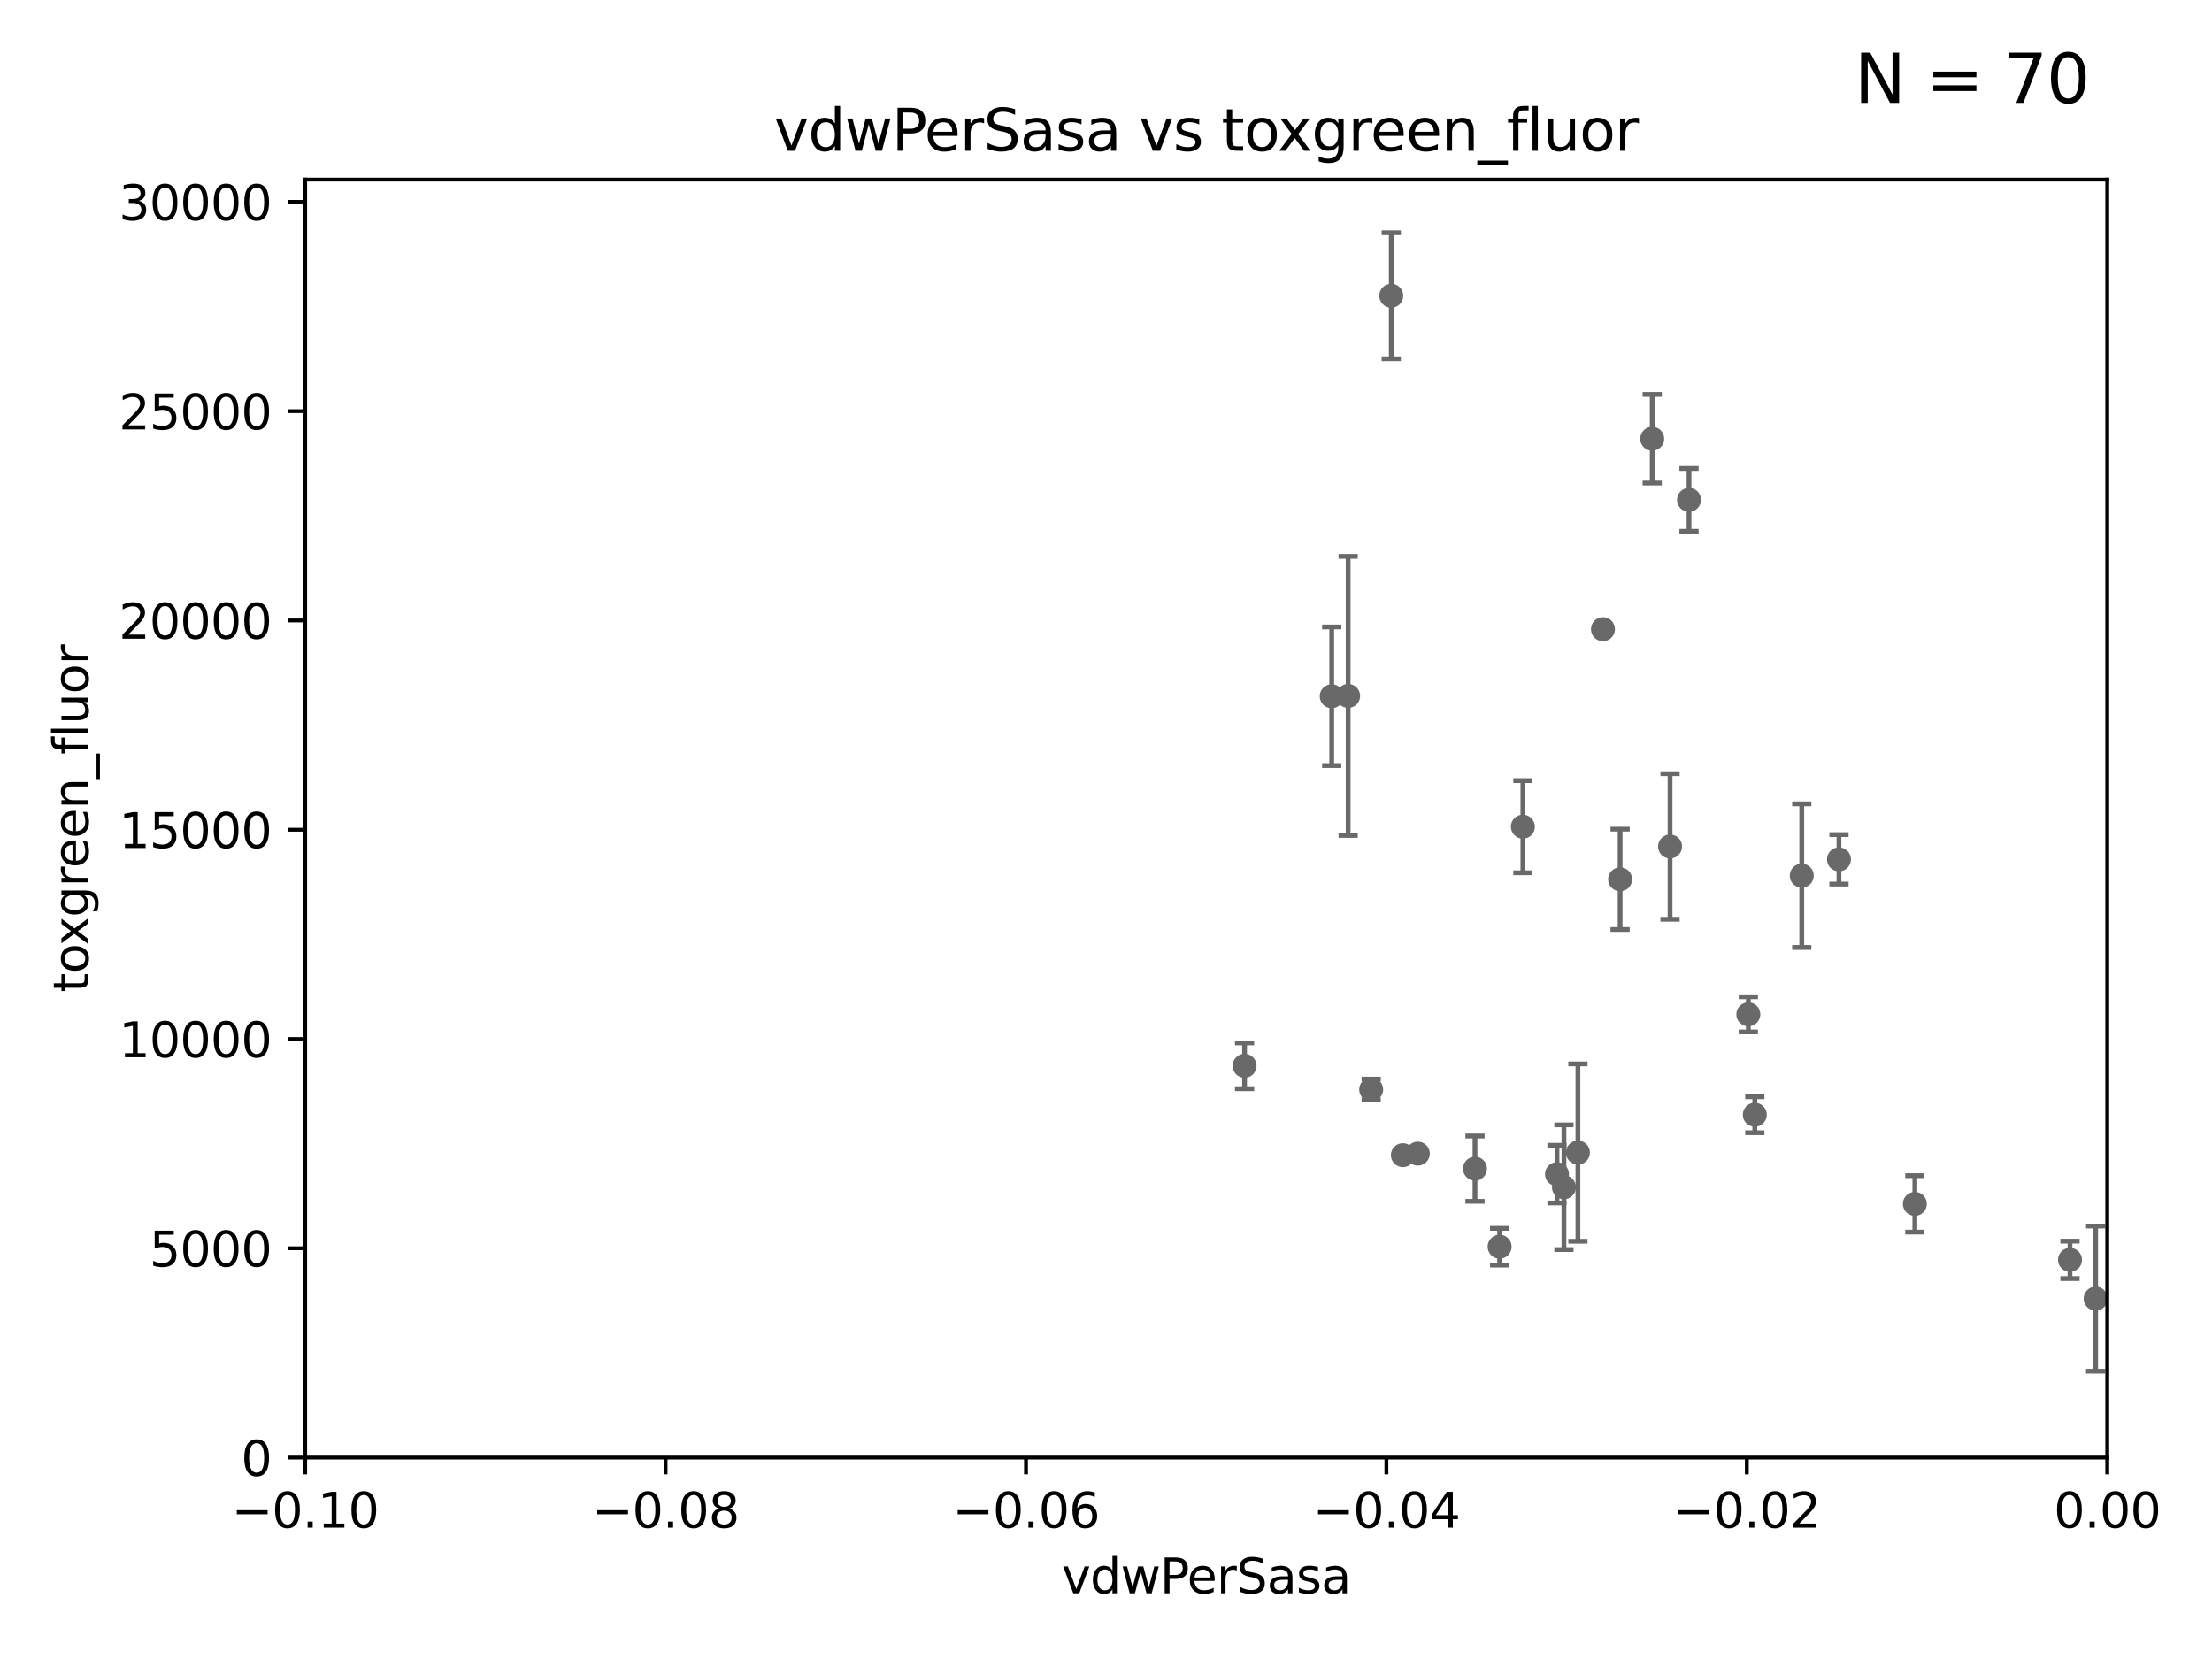 <?xml version="1.0" encoding="utf-8" standalone="no"?>
<!DOCTYPE svg PUBLIC "-//W3C//DTD SVG 1.1//EN"
  "http://www.w3.org/Graphics/SVG/1.1/DTD/svg11.dtd">
<svg xmlns:xlink="http://www.w3.org/1999/xlink" width="460.8pt" height="345.6pt" viewBox="0 0 460.8 345.6" xmlns="http://www.w3.org/2000/svg" version="1.1">
 <defs>
  <style type="text/css">*{stroke-linejoin: round; stroke-linecap: butt}</style>
 </defs>
 <g id="figure_1">
  <g id="patch_1">
   <path d="M 0 345.6 
L 460.8 345.6 
L 460.8 0 
L 0 0 
z
" style="fill: #ffffff"/>
  </g>
  <g id="axes_1">
   <g id="patch_2">
    <path d="M 63.571 303.64 
L 438.975 303.64 
L 438.975 37.411 
L 63.571 37.411 
z
" style="fill: #ffffff"/>
   </g>
   <g id="PathCollection_1">
    <defs>
     <path id="m52125b5f3b" d="M 0 1.118 
C 0.297 1.118 0.581 1 0.791 0.791 
C 1 0.581 1.118 0.297 1.118 0 
C 1.118 -0.297 1 -0.581 0.791 -0.791 
C 0.581 -1 0.297 -1.118 0 -1.118 
C -0.297 -1.118 -0.581 -1 -0.791 -0.791 
C -1 -0.581 -1.118 -0.297 -1.118 0 
C -1.118 0.297 -1 0.581 -0.791 0.791 
C -0.581 1 -0.297 1.118 0 1.118 
z
" style="stroke: #696969"/>
    </defs>
    <g clip-path="url(#pa3ed596c06)">
     <use xlink:href="#m52125b5f3b" x="365.555" y="232.223" style="fill: #696969; stroke: #696969"/>
     <use xlink:href="#m52125b5f3b" x="524.699" y="264.702" style="fill: #696969; stroke: #696969"/>
     <use xlink:href="#m52125b5f3b" x="1145.462" y="265.515" style="fill: #696969; stroke: #696969"/>
     <use xlink:href="#m52125b5f3b" x="789.097" y="250.173" style="fill: #696969; stroke: #696969"/>
     <use xlink:href="#m52125b5f3b" x="351.852" y="104.133" style="fill: #696969; stroke: #696969"/>
     <use xlink:href="#m52125b5f3b" x="462.89" y="225.52" style="fill: #696969; stroke: #696969"/>
     <use xlink:href="#m52125b5f3b" x="575.517" y="249.733" style="fill: #696969; stroke: #696969"/>
     <use xlink:href="#m52125b5f3b" x="848.804" y="249.972" style="fill: #696969; stroke: #696969"/>
     <use xlink:href="#m52125b5f3b" x="559.294" y="254.328" style="fill: #696969; stroke: #696969"/>
     <use xlink:href="#m52125b5f3b" x="1418.532" y="256.275" style="fill: #696969; stroke: #696969"/>
     <use xlink:href="#m52125b5f3b" x="507.81" y="204.3" style="fill: #696969; stroke: #696969"/>
     <use xlink:href="#m52125b5f3b" x="828.159" y="237.081" style="fill: #696969; stroke: #696969"/>
     <use xlink:href="#m52125b5f3b" x="628.754" y="262.547" style="fill: #696969; stroke: #696969"/>
     <use xlink:href="#m52125b5f3b" x="307.267" y="243.461" style="fill: #696969; stroke: #696969"/>
     <use xlink:href="#m52125b5f3b" x="1168.222" y="277.301" style="fill: #696969; stroke: #696969"/>
     <use xlink:href="#m52125b5f3b" x="292.244" y="240.644" style="fill: #696969; stroke: #696969"/>
     <use xlink:href="#m52125b5f3b" x="33178.6" y="239.062" style="fill: #696969; stroke: #696969"/>
     <use xlink:href="#m52125b5f3b" x="33178.6" y="255.614" style="fill: #696969; stroke: #696969"/>
     <use xlink:href="#m52125b5f3b" x="312.398" y="259.716" style="fill: #696969; stroke: #696969"/>
     <use xlink:href="#m52125b5f3b" x="259.268" y="222.03" style="fill: #696969; stroke: #696969"/>
     <use xlink:href="#m52125b5f3b" x="9282.676" y="154.539" style="fill: #696969; stroke: #696969"/>
     <use xlink:href="#m52125b5f3b" x="520.218" y="248.131" style="fill: #696969; stroke: #696969"/>
     <use xlink:href="#m52125b5f3b" x="534.106" y="245.803" style="fill: #696969; stroke: #696969"/>
     <use xlink:href="#m52125b5f3b" x="1331.833" y="276.4" style="fill: #696969; stroke: #696969"/>
     <use xlink:href="#m52125b5f3b" x="317.244" y="172.218" style="fill: #696969; stroke: #696969"/>
     <use xlink:href="#m52125b5f3b" x="295.355" y="240.325" style="fill: #696969; stroke: #696969"/>
     <use xlink:href="#m52125b5f3b" x="289.825" y="61.614" style="fill: #696969; stroke: #696969"/>
     <use xlink:href="#m52125b5f3b" x="678.182" y="254.705" style="fill: #696969; stroke: #696969"/>
     <use xlink:href="#m52125b5f3b" x="535.898" y="251.464" style="fill: #696969; stroke: #696969"/>
     <use xlink:href="#m52125b5f3b" x="707.613" y="137.682" style="fill: #696969; stroke: #696969"/>
     <use xlink:href="#m52125b5f3b" x="18885.543" y="142.898" style="fill: #696969; stroke: #696969"/>
     <use xlink:href="#m52125b5f3b" x="431.216" y="262.456" style="fill: #696969; stroke: #696969"/>
     <use xlink:href="#m52125b5f3b" x="3414.276" y="191.647" style="fill: #696969; stroke: #696969"/>
     <use xlink:href="#m52125b5f3b" x="436.56" y="270.532" style="fill: #696969; stroke: #696969"/>
     <use xlink:href="#m52125b5f3b" x="324.348" y="244.6" style="fill: #696969; stroke: #696969"/>
     <use xlink:href="#m52125b5f3b" x="2600.329" y="226.03" style="fill: #696969; stroke: #696969"/>
     <use xlink:href="#m52125b5f3b" x="333.924" y="131.072" style="fill: #696969; stroke: #696969"/>
     <use xlink:href="#m52125b5f3b" x="285.642" y="226.973" style="fill: #696969; stroke: #696969"/>
     <use xlink:href="#m52125b5f3b" x="33178.6" y="227.278" style="fill: #696969; stroke: #696969"/>
     <use xlink:href="#m52125b5f3b" x="33178.6" y="179.884" style="fill: #696969; stroke: #696969"/>
     <use xlink:href="#m52125b5f3b" x="383.089" y="179.021" style="fill: #696969; stroke: #696969"/>
     <use xlink:href="#m52125b5f3b" x="33178.6" y="180.705" style="fill: #696969; stroke: #696969"/>
     <use xlink:href="#m52125b5f3b" x="33178.6" y="121.504" style="fill: #696969; stroke: #696969"/>
     <use xlink:href="#m52125b5f3b" x="547.875" y="118.613" style="fill: #696969; stroke: #696969"/>
     <use xlink:href="#m52125b5f3b" x="979.894" y="273.425" style="fill: #696969; stroke: #696969"/>
     <use xlink:href="#m52125b5f3b" x="325.797" y="247.328" style="fill: #696969; stroke: #696969"/>
     <use xlink:href="#m52125b5f3b" x="23304.615" y="271.342" style="fill: #696969; stroke: #696969"/>
     <use xlink:href="#m52125b5f3b" x="1045.121" y="242.966" style="fill: #696969; stroke: #696969"/>
     <use xlink:href="#m52125b5f3b" x="398.898" y="250.798" style="fill: #696969; stroke: #696969"/>
     <use xlink:href="#m52125b5f3b" x="1519.92" y="271.08" style="fill: #696969; stroke: #696969"/>
     <use xlink:href="#m52125b5f3b" x="2140.308" y="252.58" style="fill: #696969; stroke: #696969"/>
     <use xlink:href="#m52125b5f3b" x="33178.6" y="245.912" style="fill: #696969; stroke: #696969"/>
     <use xlink:href="#m52125b5f3b" x="33178.6" y="245.369" style="fill: #696969; stroke: #696969"/>
     <use xlink:href="#m52125b5f3b" x="780.204" y="244.793" style="fill: #696969; stroke: #696969"/>
     <use xlink:href="#m52125b5f3b" x="715.263" y="259.526" style="fill: #696969; stroke: #696969"/>
     <use xlink:href="#m52125b5f3b" x="445.687" y="244.598" style="fill: #696969; stroke: #696969"/>
     <use xlink:href="#m52125b5f3b" x="33178.6" y="251.701" style="fill: #696969; stroke: #696969"/>
     <use xlink:href="#m52125b5f3b" x="33178.6" y="264.102" style="fill: #696969; stroke: #696969"/>
     <use xlink:href="#m52125b5f3b" x="8429.817" y="262.442" style="fill: #696969; stroke: #696969"/>
     <use xlink:href="#m52125b5f3b" x="1785.525" y="268.638" style="fill: #696969; stroke: #696969"/>
     <use xlink:href="#m52125b5f3b" x="328.709" y="240.105" style="fill: #696969; stroke: #696969"/>
     <use xlink:href="#m52125b5f3b" x="347.901" y="176.343" style="fill: #696969; stroke: #696969"/>
     <use xlink:href="#m52125b5f3b" x="462.568" y="260.213" style="fill: #696969; stroke: #696969"/>
     <use xlink:href="#m52125b5f3b" x="337.498" y="183.177" style="fill: #696969; stroke: #696969"/>
     <use xlink:href="#m52125b5f3b" x="9405.795" y="266.736" style="fill: #696969; stroke: #696969"/>
     <use xlink:href="#m52125b5f3b" x="6002.42" y="254.099" style="fill: #696969; stroke: #696969"/>
     <use xlink:href="#m52125b5f3b" x="861.58" y="253.699" style="fill: #696969; stroke: #696969"/>
     <use xlink:href="#m52125b5f3b" x="1200.318" y="256.301" style="fill: #696969; stroke: #696969"/>
     <use xlink:href="#m52125b5f3b" x="364.207" y="211.31" style="fill: #696969; stroke: #696969"/>
     <use xlink:href="#m52125b5f3b" x="33178.6" y="214.649" style="fill: #696969; stroke: #696969"/>
     <use xlink:href="#m52125b5f3b" x="33178.6" y="105.123" style="fill: #696969; stroke: #696969"/>
     <use xlink:href="#m52125b5f3b" x="344.184" y="91.401" style="fill: #696969; stroke: #696969"/>
     <use xlink:href="#m52125b5f3b" x="280.842" y="144.977" style="fill: #696969; stroke: #696969"/>
     <use xlink:href="#m52125b5f3b" x="375.338" y="182.415" style="fill: #696969; stroke: #696969"/>
     <use xlink:href="#m52125b5f3b" x="21979.432" y="128.196" style="fill: #696969; stroke: #696969"/>
     <use xlink:href="#m52125b5f3b" x="277.421" y="145.041" style="fill: #696969; stroke: #696969"/>
    </g>
   </g>
   <g id="matplotlib.axis_1">
    <g id="xtick_1">
     <g id="line2d_1">
      <defs>
       <path id="mc6d650268f" d="M 0 0 
L 0 3.5 
" style="stroke: #000000; stroke-width: 0.8"/>
      </defs>
      <g>
       <use xlink:href="#mc6d650268f" x="63.571" y="303.64" style="stroke: #000000; stroke-width: 0.8"/>
      </g>
     </g>
     <g id="text_1">
      <!-- −0.10 -->
      <g transform="translate(48.249 318.238)scale(0.1 -0.1)">
       <defs>
        <path id="DejaVuSans-2212" d="M 678 2272 
L 4684 2272 
L 4684 1741 
L 678 1741 
L 678 2272 
z
" transform="scale(0.016)"/>
        <path id="DejaVuSans-30" d="M 2034 4250 
Q 1547 4250 1301 3770 
Q 1056 3291 1056 2328 
Q 1056 1369 1301 889 
Q 1547 409 2034 409 
Q 2525 409 2770 889 
Q 3016 1369 3016 2328 
Q 3016 3291 2770 3770 
Q 2525 4250 2034 4250 
z
M 2034 4750 
Q 2819 4750 3233 4129 
Q 3647 3509 3647 2328 
Q 3647 1150 3233 529 
Q 2819 -91 2034 -91 
Q 1250 -91 836 529 
Q 422 1150 422 2328 
Q 422 3509 836 4129 
Q 1250 4750 2034 4750 
z
" transform="scale(0.016)"/>
        <path id="DejaVuSans-2e" d="M 684 794 
L 1344 794 
L 1344 0 
L 684 0 
L 684 794 
z
" transform="scale(0.016)"/>
        <path id="DejaVuSans-31" d="M 794 531 
L 1825 531 
L 1825 4091 
L 703 3866 
L 703 4441 
L 1819 4666 
L 2450 4666 
L 2450 531 
L 3481 531 
L 3481 0 
L 794 0 
L 794 531 
z
" transform="scale(0.016)"/>
       </defs>
       <use xlink:href="#DejaVuSans-2212"/>
       <use xlink:href="#DejaVuSans-30" x="83.789"/>
       <use xlink:href="#DejaVuSans-2e" x="147.412"/>
       <use xlink:href="#DejaVuSans-31" x="179.199"/>
       <use xlink:href="#DejaVuSans-30" x="242.822"/>
      </g>
     </g>
    </g>
    <g id="xtick_2">
     <g id="line2d_2">
      <g>
       <use xlink:href="#mc6d650268f" x="138.652" y="303.64" style="stroke: #000000; stroke-width: 0.8"/>
      </g>
     </g>
     <g id="text_2">
      <!-- −0.08 -->
      <g transform="translate(123.329 318.238)scale(0.1 -0.1)">
       <defs>
        <path id="DejaVuSans-38" d="M 2034 2216 
Q 1584 2216 1326 1975 
Q 1069 1734 1069 1313 
Q 1069 891 1326 650 
Q 1584 409 2034 409 
Q 2484 409 2743 651 
Q 3003 894 3003 1313 
Q 3003 1734 2745 1975 
Q 2488 2216 2034 2216 
z
M 1403 2484 
Q 997 2584 770 2862 
Q 544 3141 544 3541 
Q 544 4100 942 4425 
Q 1341 4750 2034 4750 
Q 2731 4750 3128 4425 
Q 3525 4100 3525 3541 
Q 3525 3141 3298 2862 
Q 3072 2584 2669 2484 
Q 3125 2378 3379 2068 
Q 3634 1759 3634 1313 
Q 3634 634 3220 271 
Q 2806 -91 2034 -91 
Q 1263 -91 848 271 
Q 434 634 434 1313 
Q 434 1759 690 2068 
Q 947 2378 1403 2484 
z
M 1172 3481 
Q 1172 3119 1398 2916 
Q 1625 2713 2034 2713 
Q 2441 2713 2670 2916 
Q 2900 3119 2900 3481 
Q 2900 3844 2670 4047 
Q 2441 4250 2034 4250 
Q 1625 4250 1398 4047 
Q 1172 3844 1172 3481 
z
" transform="scale(0.016)"/>
       </defs>
       <use xlink:href="#DejaVuSans-2212"/>
       <use xlink:href="#DejaVuSans-30" x="83.789"/>
       <use xlink:href="#DejaVuSans-2e" x="147.412"/>
       <use xlink:href="#DejaVuSans-30" x="179.199"/>
       <use xlink:href="#DejaVuSans-38" x="242.822"/>
      </g>
     </g>
    </g>
    <g id="xtick_3">
     <g id="line2d_3">
      <g>
       <use xlink:href="#mc6d650268f" x="213.733" y="303.64" style="stroke: #000000; stroke-width: 0.8"/>
      </g>
     </g>
     <g id="text_3">
      <!-- −0.06 -->
      <g transform="translate(198.41 318.238)scale(0.1 -0.1)">
       <defs>
        <path id="DejaVuSans-36" d="M 2113 2584 
Q 1688 2584 1439 2293 
Q 1191 2003 1191 1497 
Q 1191 994 1439 701 
Q 1688 409 2113 409 
Q 2538 409 2786 701 
Q 3034 994 3034 1497 
Q 3034 2003 2786 2293 
Q 2538 2584 2113 2584 
z
M 3366 4563 
L 3366 3988 
Q 3128 4100 2886 4159 
Q 2644 4219 2406 4219 
Q 1781 4219 1451 3797 
Q 1122 3375 1075 2522 
Q 1259 2794 1537 2939 
Q 1816 3084 2150 3084 
Q 2853 3084 3261 2657 
Q 3669 2231 3669 1497 
Q 3669 778 3244 343 
Q 2819 -91 2113 -91 
Q 1303 -91 875 529 
Q 447 1150 447 2328 
Q 447 3434 972 4092 
Q 1497 4750 2381 4750 
Q 2619 4750 2861 4703 
Q 3103 4656 3366 4563 
z
" transform="scale(0.016)"/>
       </defs>
       <use xlink:href="#DejaVuSans-2212"/>
       <use xlink:href="#DejaVuSans-30" x="83.789"/>
       <use xlink:href="#DejaVuSans-2e" x="147.412"/>
       <use xlink:href="#DejaVuSans-30" x="179.199"/>
       <use xlink:href="#DejaVuSans-36" x="242.822"/>
      </g>
     </g>
    </g>
    <g id="xtick_4">
     <g id="line2d_4">
      <g>
       <use xlink:href="#mc6d650268f" x="288.813" y="303.64" style="stroke: #000000; stroke-width: 0.8"/>
      </g>
     </g>
     <g id="text_4">
      <!-- −0.04 -->
      <g transform="translate(273.491 318.238)scale(0.1 -0.1)">
       <defs>
        <path id="DejaVuSans-34" d="M 2419 4116 
L 825 1625 
L 2419 1625 
L 2419 4116 
z
M 2253 4666 
L 3047 4666 
L 3047 1625 
L 3713 1625 
L 3713 1100 
L 3047 1100 
L 3047 0 
L 2419 0 
L 2419 1100 
L 313 1100 
L 313 1709 
L 2253 4666 
z
" transform="scale(0.016)"/>
       </defs>
       <use xlink:href="#DejaVuSans-2212"/>
       <use xlink:href="#DejaVuSans-30" x="83.789"/>
       <use xlink:href="#DejaVuSans-2e" x="147.412"/>
       <use xlink:href="#DejaVuSans-30" x="179.199"/>
       <use xlink:href="#DejaVuSans-34" x="242.822"/>
      </g>
     </g>
    </g>
    <g id="xtick_5">
     <g id="line2d_5">
      <g>
       <use xlink:href="#mc6d650268f" x="363.894" y="303.64" style="stroke: #000000; stroke-width: 0.8"/>
      </g>
     </g>
     <g id="text_5">
      <!-- −0.02 -->
      <g transform="translate(348.572 318.238)scale(0.1 -0.1)">
       <defs>
        <path id="DejaVuSans-32" d="M 1228 531 
L 3431 531 
L 3431 0 
L 469 0 
L 469 531 
Q 828 903 1448 1529 
Q 2069 2156 2228 2338 
Q 2531 2678 2651 2914 
Q 2772 3150 2772 3378 
Q 2772 3750 2511 3984 
Q 2250 4219 1831 4219 
Q 1534 4219 1204 4116 
Q 875 4013 500 3803 
L 500 4441 
Q 881 4594 1212 4672 
Q 1544 4750 1819 4750 
Q 2544 4750 2975 4387 
Q 3406 4025 3406 3419 
Q 3406 3131 3298 2873 
Q 3191 2616 2906 2266 
Q 2828 2175 2409 1742 
Q 1991 1309 1228 531 
z
" transform="scale(0.016)"/>
       </defs>
       <use xlink:href="#DejaVuSans-2212"/>
       <use xlink:href="#DejaVuSans-30" x="83.789"/>
       <use xlink:href="#DejaVuSans-2e" x="147.412"/>
       <use xlink:href="#DejaVuSans-30" x="179.199"/>
       <use xlink:href="#DejaVuSans-32" x="242.822"/>
      </g>
     </g>
    </g>
    <g id="xtick_6">
     <g id="line2d_6">
      <g>
       <use xlink:href="#mc6d650268f" x="438.975" y="303.64" style="stroke: #000000; stroke-width: 0.8"/>
      </g>
     </g>
     <g id="text_6">
      <!-- 0.00 -->
      <g transform="translate(427.842 318.238)scale(0.1 -0.1)">
       <use xlink:href="#DejaVuSans-30"/>
       <use xlink:href="#DejaVuSans-2e" x="63.623"/>
       <use xlink:href="#DejaVuSans-30" x="95.41"/>
       <use xlink:href="#DejaVuSans-30" x="159.033"/>
      </g>
     </g>
    </g>
    <g id="text_7">
     <!-- vdwPerSasa -->
     <g transform="translate(221.178 331.917)scale(0.1 -0.1)">
      <defs>
       <path id="DejaVuSans-76" d="M 191 3500 
L 800 3500 
L 1894 563 
L 2988 3500 
L 3597 3500 
L 2284 0 
L 1503 0 
L 191 3500 
z
" transform="scale(0.016)"/>
       <path id="DejaVuSans-64" d="M 2906 2969 
L 2906 4863 
L 3481 4863 
L 3481 0 
L 2906 0 
L 2906 525 
Q 2725 213 2448 61 
Q 2172 -91 1784 -91 
Q 1150 -91 751 415 
Q 353 922 353 1747 
Q 353 2572 751 3078 
Q 1150 3584 1784 3584 
Q 2172 3584 2448 3432 
Q 2725 3281 2906 2969 
z
M 947 1747 
Q 947 1113 1208 752 
Q 1469 391 1925 391 
Q 2381 391 2643 752 
Q 2906 1113 2906 1747 
Q 2906 2381 2643 2742 
Q 2381 3103 1925 3103 
Q 1469 3103 1208 2742 
Q 947 2381 947 1747 
z
" transform="scale(0.016)"/>
       <path id="DejaVuSans-77" d="M 269 3500 
L 844 3500 
L 1563 769 
L 2278 3500 
L 2956 3500 
L 3675 769 
L 4391 3500 
L 4966 3500 
L 4050 0 
L 3372 0 
L 2619 2869 
L 1863 0 
L 1184 0 
L 269 3500 
z
" transform="scale(0.016)"/>
       <path id="DejaVuSans-50" d="M 1259 4147 
L 1259 2394 
L 2053 2394 
Q 2494 2394 2734 2622 
Q 2975 2850 2975 3272 
Q 2975 3691 2734 3919 
Q 2494 4147 2053 4147 
L 1259 4147 
z
M 628 4666 
L 2053 4666 
Q 2838 4666 3239 4311 
Q 3641 3956 3641 3272 
Q 3641 2581 3239 2228 
Q 2838 1875 2053 1875 
L 1259 1875 
L 1259 0 
L 628 0 
L 628 4666 
z
" transform="scale(0.016)"/>
       <path id="DejaVuSans-65" d="M 3597 1894 
L 3597 1613 
L 953 1613 
Q 991 1019 1311 708 
Q 1631 397 2203 397 
Q 2534 397 2845 478 
Q 3156 559 3463 722 
L 3463 178 
Q 3153 47 2828 -22 
Q 2503 -91 2169 -91 
Q 1331 -91 842 396 
Q 353 884 353 1716 
Q 353 2575 817 3079 
Q 1281 3584 2069 3584 
Q 2775 3584 3186 3129 
Q 3597 2675 3597 1894 
z
M 3022 2063 
Q 3016 2534 2758 2815 
Q 2500 3097 2075 3097 
Q 1594 3097 1305 2825 
Q 1016 2553 972 2059 
L 3022 2063 
z
" transform="scale(0.016)"/>
       <path id="DejaVuSans-72" d="M 2631 2963 
Q 2534 3019 2420 3045 
Q 2306 3072 2169 3072 
Q 1681 3072 1420 2755 
Q 1159 2438 1159 1844 
L 1159 0 
L 581 0 
L 581 3500 
L 1159 3500 
L 1159 2956 
Q 1341 3275 1631 3429 
Q 1922 3584 2338 3584 
Q 2397 3584 2469 3576 
Q 2541 3569 2628 3553 
L 2631 2963 
z
" transform="scale(0.016)"/>
       <path id="DejaVuSans-53" d="M 3425 4513 
L 3425 3897 
Q 3066 4069 2747 4153 
Q 2428 4238 2131 4238 
Q 1616 4238 1336 4038 
Q 1056 3838 1056 3469 
Q 1056 3159 1242 3001 
Q 1428 2844 1947 2747 
L 2328 2669 
Q 3034 2534 3370 2195 
Q 3706 1856 3706 1288 
Q 3706 609 3251 259 
Q 2797 -91 1919 -91 
Q 1588 -91 1214 -16 
Q 841 59 441 206 
L 441 856 
Q 825 641 1194 531 
Q 1563 422 1919 422 
Q 2459 422 2753 634 
Q 3047 847 3047 1241 
Q 3047 1584 2836 1778 
Q 2625 1972 2144 2069 
L 1759 2144 
Q 1053 2284 737 2584 
Q 422 2884 422 3419 
Q 422 4038 858 4394 
Q 1294 4750 2059 4750 
Q 2388 4750 2728 4690 
Q 3069 4631 3425 4513 
z
" transform="scale(0.016)"/>
       <path id="DejaVuSans-61" d="M 2194 1759 
Q 1497 1759 1228 1600 
Q 959 1441 959 1056 
Q 959 750 1161 570 
Q 1363 391 1709 391 
Q 2188 391 2477 730 
Q 2766 1069 2766 1631 
L 2766 1759 
L 2194 1759 
z
M 3341 1997 
L 3341 0 
L 2766 0 
L 2766 531 
Q 2569 213 2275 61 
Q 1981 -91 1556 -91 
Q 1019 -91 701 211 
Q 384 513 384 1019 
Q 384 1609 779 1909 
Q 1175 2209 1959 2209 
L 2766 2209 
L 2766 2266 
Q 2766 2663 2505 2880 
Q 2244 3097 1772 3097 
Q 1472 3097 1187 3025 
Q 903 2953 641 2809 
L 641 3341 
Q 956 3463 1253 3523 
Q 1550 3584 1831 3584 
Q 2591 3584 2966 3190 
Q 3341 2797 3341 1997 
z
" transform="scale(0.016)"/>
       <path id="DejaVuSans-73" d="M 2834 3397 
L 2834 2853 
Q 2591 2978 2328 3040 
Q 2066 3103 1784 3103 
Q 1356 3103 1142 2972 
Q 928 2841 928 2578 
Q 928 2378 1081 2264 
Q 1234 2150 1697 2047 
L 1894 2003 
Q 2506 1872 2764 1633 
Q 3022 1394 3022 966 
Q 3022 478 2636 193 
Q 2250 -91 1575 -91 
Q 1294 -91 989 -36 
Q 684 19 347 128 
L 347 722 
Q 666 556 975 473 
Q 1284 391 1588 391 
Q 1994 391 2212 530 
Q 2431 669 2431 922 
Q 2431 1156 2273 1281 
Q 2116 1406 1581 1522 
L 1381 1569 
Q 847 1681 609 1914 
Q 372 2147 372 2553 
Q 372 3047 722 3315 
Q 1072 3584 1716 3584 
Q 2034 3584 2315 3537 
Q 2597 3491 2834 3397 
z
" transform="scale(0.016)"/>
      </defs>
      <use xlink:href="#DejaVuSans-76"/>
      <use xlink:href="#DejaVuSans-64" x="59.18"/>
      <use xlink:href="#DejaVuSans-77" x="122.656"/>
      <use xlink:href="#DejaVuSans-50" x="204.443"/>
      <use xlink:href="#DejaVuSans-65" x="261.121"/>
      <use xlink:href="#DejaVuSans-72" x="322.645"/>
      <use xlink:href="#DejaVuSans-53" x="363.758"/>
      <use xlink:href="#DejaVuSans-61" x="427.234"/>
      <use xlink:href="#DejaVuSans-73" x="488.514"/>
      <use xlink:href="#DejaVuSans-61" x="540.613"/>
     </g>
    </g>
   </g>
   <g id="matplotlib.axis_2">
    <g id="ytick_1">
     <g id="line2d_7">
      <defs>
       <path id="mec09a5cf32" d="M 0 0 
L -3.5 0 
" style="stroke: #000000; stroke-width: 0.8"/>
      </defs>
      <g>
       <use xlink:href="#mec09a5cf32" x="63.571" y="303.64" style="stroke: #000000; stroke-width: 0.8"/>
      </g>
     </g>
     <g id="text_8">
      <!-- 0 -->
      <g transform="translate(50.209 307.439)scale(0.1 -0.1)">
       <use xlink:href="#DejaVuSans-30"/>
      </g>
     </g>
    </g>
    <g id="ytick_2">
     <g id="line2d_8">
      <g>
       <use xlink:href="#mec09a5cf32" x="63.571" y="260.043" style="stroke: #000000; stroke-width: 0.8"/>
      </g>
     </g>
     <g id="text_9">
      <!-- 5000 -->
      <g transform="translate(31.121 263.843)scale(0.1 -0.1)">
       <defs>
        <path id="DejaVuSans-35" d="M 691 4666 
L 3169 4666 
L 3169 4134 
L 1269 4134 
L 1269 2991 
Q 1406 3038 1543 3061 
Q 1681 3084 1819 3084 
Q 2600 3084 3056 2656 
Q 3513 2228 3513 1497 
Q 3513 744 3044 326 
Q 2575 -91 1722 -91 
Q 1428 -91 1123 -41 
Q 819 9 494 109 
L 494 744 
Q 775 591 1075 516 
Q 1375 441 1709 441 
Q 2250 441 2565 725 
Q 2881 1009 2881 1497 
Q 2881 1984 2565 2268 
Q 2250 2553 1709 2553 
Q 1456 2553 1204 2497 
Q 953 2441 691 2322 
L 691 4666 
z
" transform="scale(0.016)"/>
       </defs>
       <use xlink:href="#DejaVuSans-35"/>
       <use xlink:href="#DejaVuSans-30" x="63.623"/>
       <use xlink:href="#DejaVuSans-30" x="127.246"/>
       <use xlink:href="#DejaVuSans-30" x="190.869"/>
      </g>
     </g>
    </g>
    <g id="ytick_3">
     <g id="line2d_9">
      <g>
       <use xlink:href="#mec09a5cf32" x="63.571" y="216.447" style="stroke: #000000; stroke-width: 0.8"/>
      </g>
     </g>
     <g id="text_10">
      <!-- 10000 -->
      <g transform="translate(24.759 220.246)scale(0.1 -0.1)">
       <use xlink:href="#DejaVuSans-31"/>
       <use xlink:href="#DejaVuSans-30" x="63.623"/>
       <use xlink:href="#DejaVuSans-30" x="127.246"/>
       <use xlink:href="#DejaVuSans-30" x="190.869"/>
       <use xlink:href="#DejaVuSans-30" x="254.492"/>
      </g>
     </g>
    </g>
    <g id="ytick_4">
     <g id="line2d_10">
      <g>
       <use xlink:href="#mec09a5cf32" x="63.571" y="172.85" style="stroke: #000000; stroke-width: 0.8"/>
      </g>
     </g>
     <g id="text_11">
      <!-- 15000 -->
      <g transform="translate(24.759 176.649)scale(0.1 -0.1)">
       <use xlink:href="#DejaVuSans-31"/>
       <use xlink:href="#DejaVuSans-35" x="63.623"/>
       <use xlink:href="#DejaVuSans-30" x="127.246"/>
       <use xlink:href="#DejaVuSans-30" x="190.869"/>
       <use xlink:href="#DejaVuSans-30" x="254.492"/>
      </g>
     </g>
    </g>
    <g id="ytick_5">
     <g id="line2d_11">
      <g>
       <use xlink:href="#mec09a5cf32" x="63.571" y="129.254" style="stroke: #000000; stroke-width: 0.8"/>
      </g>
     </g>
     <g id="text_12">
      <!-- 20000 -->
      <g transform="translate(24.759 133.053)scale(0.1 -0.1)">
       <use xlink:href="#DejaVuSans-32"/>
       <use xlink:href="#DejaVuSans-30" x="63.623"/>
       <use xlink:href="#DejaVuSans-30" x="127.246"/>
       <use xlink:href="#DejaVuSans-30" x="190.869"/>
       <use xlink:href="#DejaVuSans-30" x="254.492"/>
      </g>
     </g>
    </g>
    <g id="ytick_6">
     <g id="line2d_12">
      <g>
       <use xlink:href="#mec09a5cf32" x="63.571" y="85.657" style="stroke: #000000; stroke-width: 0.8"/>
      </g>
     </g>
     <g id="text_13">
      <!-- 25000 -->
      <g transform="translate(24.759 89.456)scale(0.1 -0.1)">
       <use xlink:href="#DejaVuSans-32"/>
       <use xlink:href="#DejaVuSans-35" x="63.623"/>
       <use xlink:href="#DejaVuSans-30" x="127.246"/>
       <use xlink:href="#DejaVuSans-30" x="190.869"/>
       <use xlink:href="#DejaVuSans-30" x="254.492"/>
      </g>
     </g>
    </g>
    <g id="ytick_7">
     <g id="line2d_13">
      <g>
       <use xlink:href="#mec09a5cf32" x="63.571" y="42.06" style="stroke: #000000; stroke-width: 0.8"/>
      </g>
     </g>
     <g id="text_14">
      <!-- 30000 -->
      <g transform="translate(24.759 45.86)scale(0.1 -0.1)">
       <defs>
        <path id="DejaVuSans-33" d="M 2597 2516 
Q 3050 2419 3304 2112 
Q 3559 1806 3559 1356 
Q 3559 666 3084 287 
Q 2609 -91 1734 -91 
Q 1441 -91 1130 -33 
Q 819 25 488 141 
L 488 750 
Q 750 597 1062 519 
Q 1375 441 1716 441 
Q 2309 441 2620 675 
Q 2931 909 2931 1356 
Q 2931 1769 2642 2001 
Q 2353 2234 1838 2234 
L 1294 2234 
L 1294 2753 
L 1863 2753 
Q 2328 2753 2575 2939 
Q 2822 3125 2822 3475 
Q 2822 3834 2567 4026 
Q 2313 4219 1838 4219 
Q 1578 4219 1281 4162 
Q 984 4106 628 3988 
L 628 4550 
Q 988 4650 1302 4700 
Q 1616 4750 1894 4750 
Q 2613 4750 3031 4423 
Q 3450 4097 3450 3541 
Q 3450 3153 3228 2886 
Q 3006 2619 2597 2516 
z
" transform="scale(0.016)"/>
       </defs>
       <use xlink:href="#DejaVuSans-33"/>
       <use xlink:href="#DejaVuSans-30" x="63.623"/>
       <use xlink:href="#DejaVuSans-30" x="127.246"/>
       <use xlink:href="#DejaVuSans-30" x="190.869"/>
       <use xlink:href="#DejaVuSans-30" x="254.492"/>
      </g>
     </g>
    </g>
    <g id="text_15">
     <!-- toxgreen_fluor -->
     <g transform="translate(18.401 206.72)rotate(-90)scale(0.1 -0.1)">
      <defs>
       <path id="DejaVuSans-74" d="M 1172 4494 
L 1172 3500 
L 2356 3500 
L 2356 3053 
L 1172 3053 
L 1172 1153 
Q 1172 725 1289 603 
Q 1406 481 1766 481 
L 2356 481 
L 2356 0 
L 1766 0 
Q 1100 0 847 248 
Q 594 497 594 1153 
L 594 3053 
L 172 3053 
L 172 3500 
L 594 3500 
L 594 4494 
L 1172 4494 
z
" transform="scale(0.016)"/>
       <path id="DejaVuSans-6f" d="M 1959 3097 
Q 1497 3097 1228 2736 
Q 959 2375 959 1747 
Q 959 1119 1226 758 
Q 1494 397 1959 397 
Q 2419 397 2687 759 
Q 2956 1122 2956 1747 
Q 2956 2369 2687 2733 
Q 2419 3097 1959 3097 
z
M 1959 3584 
Q 2709 3584 3137 3096 
Q 3566 2609 3566 1747 
Q 3566 888 3137 398 
Q 2709 -91 1959 -91 
Q 1206 -91 779 398 
Q 353 888 353 1747 
Q 353 2609 779 3096 
Q 1206 3584 1959 3584 
z
" transform="scale(0.016)"/>
       <path id="DejaVuSans-78" d="M 3513 3500 
L 2247 1797 
L 3578 0 
L 2900 0 
L 1881 1375 
L 863 0 
L 184 0 
L 1544 1831 
L 300 3500 
L 978 3500 
L 1906 2253 
L 2834 3500 
L 3513 3500 
z
" transform="scale(0.016)"/>
       <path id="DejaVuSans-67" d="M 2906 1791 
Q 2906 2416 2648 2759 
Q 2391 3103 1925 3103 
Q 1463 3103 1205 2759 
Q 947 2416 947 1791 
Q 947 1169 1205 825 
Q 1463 481 1925 481 
Q 2391 481 2648 825 
Q 2906 1169 2906 1791 
z
M 3481 434 
Q 3481 -459 3084 -895 
Q 2688 -1331 1869 -1331 
Q 1566 -1331 1297 -1286 
Q 1028 -1241 775 -1147 
L 775 -588 
Q 1028 -725 1275 -790 
Q 1522 -856 1778 -856 
Q 2344 -856 2625 -561 
Q 2906 -266 2906 331 
L 2906 616 
Q 2728 306 2450 153 
Q 2172 0 1784 0 
Q 1141 0 747 490 
Q 353 981 353 1791 
Q 353 2603 747 3093 
Q 1141 3584 1784 3584 
Q 2172 3584 2450 3431 
Q 2728 3278 2906 2969 
L 2906 3500 
L 3481 3500 
L 3481 434 
z
" transform="scale(0.016)"/>
       <path id="DejaVuSans-6e" d="M 3513 2113 
L 3513 0 
L 2938 0 
L 2938 2094 
Q 2938 2591 2744 2837 
Q 2550 3084 2163 3084 
Q 1697 3084 1428 2787 
Q 1159 2491 1159 1978 
L 1159 0 
L 581 0 
L 581 3500 
L 1159 3500 
L 1159 2956 
Q 1366 3272 1645 3428 
Q 1925 3584 2291 3584 
Q 2894 3584 3203 3211 
Q 3513 2838 3513 2113 
z
" transform="scale(0.016)"/>
       <path id="DejaVuSans-5f" d="M 3263 -1063 
L 3263 -1509 
L -63 -1509 
L -63 -1063 
L 3263 -1063 
z
" transform="scale(0.016)"/>
       <path id="DejaVuSans-66" d="M 2375 4863 
L 2375 4384 
L 1825 4384 
Q 1516 4384 1395 4259 
Q 1275 4134 1275 3809 
L 1275 3500 
L 2222 3500 
L 2222 3053 
L 1275 3053 
L 1275 0 
L 697 0 
L 697 3053 
L 147 3053 
L 147 3500 
L 697 3500 
L 697 3744 
Q 697 4328 969 4595 
Q 1241 4863 1831 4863 
L 2375 4863 
z
" transform="scale(0.016)"/>
       <path id="DejaVuSans-6c" d="M 603 4863 
L 1178 4863 
L 1178 0 
L 603 0 
L 603 4863 
z
" transform="scale(0.016)"/>
       <path id="DejaVuSans-75" d="M 544 1381 
L 544 3500 
L 1119 3500 
L 1119 1403 
Q 1119 906 1312 657 
Q 1506 409 1894 409 
Q 2359 409 2629 706 
Q 2900 1003 2900 1516 
L 2900 3500 
L 3475 3500 
L 3475 0 
L 2900 0 
L 2900 538 
Q 2691 219 2414 64 
Q 2138 -91 1772 -91 
Q 1169 -91 856 284 
Q 544 659 544 1381 
z
M 1991 3584 
L 1991 3584 
z
" transform="scale(0.016)"/>
      </defs>
      <use xlink:href="#DejaVuSans-74"/>
      <use xlink:href="#DejaVuSans-6f" x="39.209"/>
      <use xlink:href="#DejaVuSans-78" x="97.266"/>
      <use xlink:href="#DejaVuSans-67" x="156.445"/>
      <use xlink:href="#DejaVuSans-72" x="219.922"/>
      <use xlink:href="#DejaVuSans-65" x="258.785"/>
      <use xlink:href="#DejaVuSans-65" x="320.309"/>
      <use xlink:href="#DejaVuSans-6e" x="381.832"/>
      <use xlink:href="#DejaVuSans-5f" x="445.211"/>
      <use xlink:href="#DejaVuSans-66" x="495.211"/>
      <use xlink:href="#DejaVuSans-6c" x="530.416"/>
      <use xlink:href="#DejaVuSans-75" x="558.199"/>
      <use xlink:href="#DejaVuSans-6f" x="621.578"/>
      <use xlink:href="#DejaVuSans-72" x="682.76"/>
     </g>
    </g>
   </g>
   <g id="LineCollection_1">
    <path d="M 365.555 235.969 
L 365.555 228.477 
" clip-path="url(#pa3ed596c06)" style="fill: none; stroke: #696969"/>
    <path clip-path="url(#pa3ed596c06)" style="fill: none; stroke: #696969"/>
    <path clip-path="url(#pa3ed596c06)" style="fill: none; stroke: #696969"/>
    <path clip-path="url(#pa3ed596c06)" style="fill: none; stroke: #696969"/>
    <path d="M 351.852 110.676 
L 351.852 97.591 
" clip-path="url(#pa3ed596c06)" style="fill: none; stroke: #696969"/>
    <path clip-path="url(#pa3ed596c06)" style="fill: none; stroke: #696969"/>
    <path clip-path="url(#pa3ed596c06)" style="fill: none; stroke: #696969"/>
    <path clip-path="url(#pa3ed596c06)" style="fill: none; stroke: #696969"/>
    <path clip-path="url(#pa3ed596c06)" style="fill: none; stroke: #696969"/>
    <path clip-path="url(#pa3ed596c06)" style="fill: none; stroke: #696969"/>
    <path clip-path="url(#pa3ed596c06)" style="fill: none; stroke: #696969"/>
    <path clip-path="url(#pa3ed596c06)" style="fill: none; stroke: #696969"/>
    <path clip-path="url(#pa3ed596c06)" style="fill: none; stroke: #696969"/>
    <path d="M 307.267 250.265 
L 307.267 236.656 
" clip-path="url(#pa3ed596c06)" style="fill: none; stroke: #696969"/>
    <path clip-path="url(#pa3ed596c06)" style="fill: none; stroke: #696969"/>
    <path d="M 292.244 241.246 
L 292.244 240.043 
" clip-path="url(#pa3ed596c06)" style="fill: none; stroke: #696969"/>
    <path clip-path="url(#pa3ed596c06)" style="fill: none; stroke: #696969"/>
    <path d="M 312.398 263.544 
L 312.398 255.889 
" clip-path="url(#pa3ed596c06)" style="fill: none; stroke: #696969"/>
    <path d="M 259.268 226.799 
L 259.268 217.261 
" clip-path="url(#pa3ed596c06)" style="fill: none; stroke: #696969"/>
    <path clip-path="url(#pa3ed596c06)" style="fill: none; stroke: #696969"/>
    <path clip-path="url(#pa3ed596c06)" style="fill: none; stroke: #696969"/>
    <path clip-path="url(#pa3ed596c06)" style="fill: none; stroke: #696969"/>
    <path clip-path="url(#pa3ed596c06)" style="fill: none; stroke: #696969"/>
    <path d="M 317.244 181.817 
L 317.244 162.618 
" clip-path="url(#pa3ed596c06)" style="fill: none; stroke: #696969"/>
    <path d="M 295.355 241.126 
L 295.355 239.524 
" clip-path="url(#pa3ed596c06)" style="fill: none; stroke: #696969"/>
    <path d="M 289.825 74.739 
L 289.825 48.489 
" clip-path="url(#pa3ed596c06)" style="fill: none; stroke: #696969"/>
    <path clip-path="url(#pa3ed596c06)" style="fill: none; stroke: #696969"/>
    <path clip-path="url(#pa3ed596c06)" style="fill: none; stroke: #696969"/>
    <path clip-path="url(#pa3ed596c06)" style="fill: none; stroke: #696969"/>
    <path clip-path="url(#pa3ed596c06)" style="fill: none; stroke: #696969"/>
    <path d="M 431.216 266.354 
L 431.216 258.558 
" clip-path="url(#pa3ed596c06)" style="fill: none; stroke: #696969"/>
    <path clip-path="url(#pa3ed596c06)" style="fill: none; stroke: #696969"/>
    <path d="M 436.56 285.649 
L 436.56 255.415 
" clip-path="url(#pa3ed596c06)" style="fill: none; stroke: #696969"/>
    <path d="M 324.348 250.608 
L 324.348 238.592 
" clip-path="url(#pa3ed596c06)" style="fill: none; stroke: #696969"/>
    <path clip-path="url(#pa3ed596c06)" style="fill: none; stroke: #696969"/>
    <path d="M 333.924 131.667 
L 333.924 130.476 
" clip-path="url(#pa3ed596c06)" style="fill: none; stroke: #696969"/>
    <path d="M 285.642 229.144 
L 285.642 224.802 
" clip-path="url(#pa3ed596c06)" style="fill: none; stroke: #696969"/>
    <path clip-path="url(#pa3ed596c06)" style="fill: none; stroke: #696969"/>
    <path d="M 383.089 184.169 
L 383.089 173.873 
" clip-path="url(#pa3ed596c06)" style="fill: none; stroke: #696969"/>
    <path clip-path="url(#pa3ed596c06)" style="fill: none; stroke: #696969"/>
    <path clip-path="url(#pa3ed596c06)" style="fill: none; stroke: #696969"/>
    <path clip-path="url(#pa3ed596c06)" style="fill: none; stroke: #696969"/>
    <path d="M 325.797 260.318 
L 325.797 234.339 
" clip-path="url(#pa3ed596c06)" style="fill: none; stroke: #696969"/>
    <path clip-path="url(#pa3ed596c06)" style="fill: none; stroke: #696969"/>
    <path clip-path="url(#pa3ed596c06)" style="fill: none; stroke: #696969"/>
    <path d="M 398.898 256.676 
L 398.898 244.919 
" clip-path="url(#pa3ed596c06)" style="fill: none; stroke: #696969"/>
    <path clip-path="url(#pa3ed596c06)" style="fill: none; stroke: #696969"/>
    <path clip-path="url(#pa3ed596c06)" style="fill: none; stroke: #696969"/>
    <path clip-path="url(#pa3ed596c06)" style="fill: none; stroke: #696969"/>
    <path clip-path="url(#pa3ed596c06)" style="fill: none; stroke: #696969"/>
    <path clip-path="url(#pa3ed596c06)" style="fill: none; stroke: #696969"/>
    <path d="M 445.687 249.691 
L 445.687 239.504 
" clip-path="url(#pa3ed596c06)" style="fill: none; stroke: #696969"/>
    <path clip-path="url(#pa3ed596c06)" style="fill: none; stroke: #696969"/>
    <path clip-path="url(#pa3ed596c06)" style="fill: none; stroke: #696969"/>
    <path clip-path="url(#pa3ed596c06)" style="fill: none; stroke: #696969"/>
    <path d="M 328.709 258.579 
L 328.709 221.631 
" clip-path="url(#pa3ed596c06)" style="fill: none; stroke: #696969"/>
    <path d="M 347.901 191.506 
L 347.901 161.179 
" clip-path="url(#pa3ed596c06)" style="fill: none; stroke: #696969"/>
    <path clip-path="url(#pa3ed596c06)" style="fill: none; stroke: #696969"/>
    <path d="M 337.498 193.626 
L 337.498 172.728 
" clip-path="url(#pa3ed596c06)" style="fill: none; stroke: #696969"/>
    <path clip-path="url(#pa3ed596c06)" style="fill: none; stroke: #696969"/>
    <path clip-path="url(#pa3ed596c06)" style="fill: none; stroke: #696969"/>
    <path clip-path="url(#pa3ed596c06)" style="fill: none; stroke: #696969"/>
    <path clip-path="url(#pa3ed596c06)" style="fill: none; stroke: #696969"/>
    <path d="M 364.207 214.975 
L 364.207 207.645 
" clip-path="url(#pa3ed596c06)" style="fill: none; stroke: #696969"/>
    <path clip-path="url(#pa3ed596c06)" style="fill: none; stroke: #696969"/>
    <path d="M 344.184 100.632 
L 344.184 82.171 
" clip-path="url(#pa3ed596c06)" style="fill: none; stroke: #696969"/>
    <path d="M 280.842 174.043 
L 280.842 115.91 
" clip-path="url(#pa3ed596c06)" style="fill: none; stroke: #696969"/>
    <path d="M 375.338 197.369 
L 375.338 167.462 
" clip-path="url(#pa3ed596c06)" style="fill: none; stroke: #696969"/>
    <path clip-path="url(#pa3ed596c06)" style="fill: none; stroke: #696969"/>
    <path d="M 277.421 159.479 
L 277.421 130.604 
" clip-path="url(#pa3ed596c06)" style="fill: none; stroke: #696969"/>
   </g>
   <g id="line2d_14">
    <defs>
     <path id="m84d9da04e3" d="M 2 0 
L -2 -0 
" style="stroke: #696969"/>
    </defs>
    <g clip-path="url(#pa3ed596c06)">
     <use xlink:href="#m84d9da04e3" x="365.555" y="235.969" style="fill: #696969; stroke: #696969"/>
     <use xlink:href="#m84d9da04e3" x="524.699" y="274.628" style="fill: #696969; stroke: #696969"/>
     <use xlink:href="#m84d9da04e3" x="1145.462" y="273.765" style="fill: #696969; stroke: #696969"/>
     <use xlink:href="#m84d9da04e3" x="789.097" y="269.205" style="fill: #696969; stroke: #696969"/>
     <use xlink:href="#m84d9da04e3" x="351.852" y="110.676" style="fill: #696969; stroke: #696969"/>
     <use xlink:href="#m84d9da04e3" x="462.89" y="234.625" style="fill: #696969; stroke: #696969"/>
     <use xlink:href="#m84d9da04e3" x="575.517" y="263.561" style="fill: #696969; stroke: #696969"/>
     <use xlink:href="#m84d9da04e3" x="848.804" y="258.962" style="fill: #696969; stroke: #696969"/>
     <use xlink:href="#m84d9da04e3" x="559.294" y="263.842" style="fill: #696969; stroke: #696969"/>
     <use xlink:href="#m84d9da04e3" x="1418.532" y="259.338" style="fill: #696969; stroke: #696969"/>
     <use xlink:href="#m84d9da04e3" x="507.81" y="221.16" style="fill: #696969; stroke: #696969"/>
     <use xlink:href="#m84d9da04e3" x="828.159" y="241.447" style="fill: #696969; stroke: #696969"/>
     <use xlink:href="#m84d9da04e3" x="628.754" y="271.518" style="fill: #696969; stroke: #696969"/>
     <use xlink:href="#m84d9da04e3" x="307.267" y="250.265" style="fill: #696969; stroke: #696969"/>
     <use xlink:href="#m84d9da04e3" x="1168.222" y="286.161" style="fill: #696969; stroke: #696969"/>
     <use xlink:href="#m84d9da04e3" x="292.244" y="241.246" style="fill: #696969; stroke: #696969"/>
     <use xlink:href="#m84d9da04e3" x="33178.6" y="240.451" style="fill: #696969; stroke: #696969"/>
     <use xlink:href="#m84d9da04e3" x="33178.6" y="259.802" style="fill: #696969; stroke: #696969"/>
     <use xlink:href="#m84d9da04e3" x="312.398" y="263.544" style="fill: #696969; stroke: #696969"/>
     <use xlink:href="#m84d9da04e3" x="259.268" y="226.799" style="fill: #696969; stroke: #696969"/>
     <use xlink:href="#m84d9da04e3" x="9282.676" y="160.647" style="fill: #696969; stroke: #696969"/>
     <use xlink:href="#m84d9da04e3" x="520.218" y="249.826" style="fill: #696969; stroke: #696969"/>
     <use xlink:href="#m84d9da04e3" x="534.106" y="273.02" style="fill: #696969; stroke: #696969"/>
     <use xlink:href="#m84d9da04e3" x="1331.833" y="288.705" style="fill: #696969; stroke: #696969"/>
     <use xlink:href="#m84d9da04e3" x="317.244" y="181.817" style="fill: #696969; stroke: #696969"/>
     <use xlink:href="#m84d9da04e3" x="295.355" y="241.126" style="fill: #696969; stroke: #696969"/>
     <use xlink:href="#m84d9da04e3" x="289.825" y="74.739" style="fill: #696969; stroke: #696969"/>
     <use xlink:href="#m84d9da04e3" x="678.182" y="259.736" style="fill: #696969; stroke: #696969"/>
     <use xlink:href="#m84d9da04e3" x="535.898" y="265.691" style="fill: #696969; stroke: #696969"/>
     <use xlink:href="#m84d9da04e3" x="707.613" y="146.974" style="fill: #696969; stroke: #696969"/>
     <use xlink:href="#m84d9da04e3" x="18885.543" y="168.162" style="fill: #696969; stroke: #696969"/>
     <use xlink:href="#m84d9da04e3" x="431.216" y="266.354" style="fill: #696969; stroke: #696969"/>
     <use xlink:href="#m84d9da04e3" x="3414.276" y="202.046" style="fill: #696969; stroke: #696969"/>
     <use xlink:href="#m84d9da04e3" x="436.56" y="285.649" style="fill: #696969; stroke: #696969"/>
     <use xlink:href="#m84d9da04e3" x="324.348" y="250.608" style="fill: #696969; stroke: #696969"/>
     <use xlink:href="#m84d9da04e3" x="2600.329" y="265.328" style="fill: #696969; stroke: #696969"/>
     <use xlink:href="#m84d9da04e3" x="333.924" y="131.667" style="fill: #696969; stroke: #696969"/>
     <use xlink:href="#m84d9da04e3" x="285.642" y="229.144" style="fill: #696969; stroke: #696969"/>
     <use xlink:href="#m84d9da04e3" x="33178.6" y="229.48" style="fill: #696969; stroke: #696969"/>
     <use xlink:href="#m84d9da04e3" x="33178.6" y="185.028" style="fill: #696969; stroke: #696969"/>
     <use xlink:href="#m84d9da04e3" x="383.089" y="184.169" style="fill: #696969; stroke: #696969"/>
     <use xlink:href="#m84d9da04e3" x="33178.6" y="185.878" style="fill: #696969; stroke: #696969"/>
     <use xlink:href="#m84d9da04e3" x="33178.6" y="133.002" style="fill: #696969; stroke: #696969"/>
     <use xlink:href="#m84d9da04e3" x="547.875" y="130.215" style="fill: #696969; stroke: #696969"/>
     <use xlink:href="#m84d9da04e3" x="979.894" y="280.747" style="fill: #696969; stroke: #696969"/>
     <use xlink:href="#m84d9da04e3" x="325.797" y="260.318" style="fill: #696969; stroke: #696969"/>
     <use xlink:href="#m84d9da04e3" x="23304.615" y="278.281" style="fill: #696969; stroke: #696969"/>
     <use xlink:href="#m84d9da04e3" x="1045.121" y="262.647" style="fill: #696969; stroke: #696969"/>
     <use xlink:href="#m84d9da04e3" x="398.898" y="256.676" style="fill: #696969; stroke: #696969"/>
     <use xlink:href="#m84d9da04e3" x="1519.92" y="283.414" style="fill: #696969; stroke: #696969"/>
     <use xlink:href="#m84d9da04e3" x="2140.308" y="255.705" style="fill: #696969; stroke: #696969"/>
     <use xlink:href="#m84d9da04e3" x="33178.6" y="251.261" style="fill: #696969; stroke: #696969"/>
     <use xlink:href="#m84d9da04e3" x="33178.6" y="251.571" style="fill: #696969; stroke: #696969"/>
     <use xlink:href="#m84d9da04e3" x="780.204" y="260.508" style="fill: #696969; stroke: #696969"/>
     <use xlink:href="#m84d9da04e3" x="715.263" y="269.736" style="fill: #696969; stroke: #696969"/>
     <use xlink:href="#m84d9da04e3" x="445.687" y="249.691" style="fill: #696969; stroke: #696969"/>
     <use xlink:href="#m84d9da04e3" x="33178.6" y="258.394" style="fill: #696969; stroke: #696969"/>
     <use xlink:href="#m84d9da04e3" x="33178.6" y="270.768" style="fill: #696969; stroke: #696969"/>
     <use xlink:href="#m84d9da04e3" x="8429.817" y="267.889" style="fill: #696969; stroke: #696969"/>
     <use xlink:href="#m84d9da04e3" x="1785.525" y="281.677" style="fill: #696969; stroke: #696969"/>
     <use xlink:href="#m84d9da04e3" x="328.709" y="258.579" style="fill: #696969; stroke: #696969"/>
     <use xlink:href="#m84d9da04e3" x="347.901" y="191.506" style="fill: #696969; stroke: #696969"/>
     <use xlink:href="#m84d9da04e3" x="462.568" y="262.065" style="fill: #696969; stroke: #696969"/>
     <use xlink:href="#m84d9da04e3" x="337.498" y="193.626" style="fill: #696969; stroke: #696969"/>
     <use xlink:href="#m84d9da04e3" x="9405.795" y="279.652" style="fill: #696969; stroke: #696969"/>
     <use xlink:href="#m84d9da04e3" x="6002.42" y="260.833" style="fill: #696969; stroke: #696969"/>
     <use xlink:href="#m84d9da04e3" x="861.58" y="280.175" style="fill: #696969; stroke: #696969"/>
     <use xlink:href="#m84d9da04e3" x="1200.318" y="282.103" style="fill: #696969; stroke: #696969"/>
     <use xlink:href="#m84d9da04e3" x="364.207" y="214.975" style="fill: #696969; stroke: #696969"/>
     <use xlink:href="#m84d9da04e3" x="33178.6" y="218.345" style="fill: #696969; stroke: #696969"/>
     <use xlink:href="#m84d9da04e3" x="33178.6" y="113.903" style="fill: #696969; stroke: #696969"/>
     <use xlink:href="#m84d9da04e3" x="344.184" y="100.632" style="fill: #696969; stroke: #696969"/>
     <use xlink:href="#m84d9da04e3" x="280.842" y="174.043" style="fill: #696969; stroke: #696969"/>
     <use xlink:href="#m84d9da04e3" x="375.338" y="197.369" style="fill: #696969; stroke: #696969"/>
     <use xlink:href="#m84d9da04e3" x="21979.432" y="160.459" style="fill: #696969; stroke: #696969"/>
     <use xlink:href="#m84d9da04e3" x="277.421" y="159.479" style="fill: #696969; stroke: #696969"/>
    </g>
   </g>
   <g id="line2d_15">
    <g clip-path="url(#pa3ed596c06)">
     <use xlink:href="#m84d9da04e3" x="365.555" y="228.477" style="fill: #696969; stroke: #696969"/>
     <use xlink:href="#m84d9da04e3" x="524.699" y="254.777" style="fill: #696969; stroke: #696969"/>
     <use xlink:href="#m84d9da04e3" x="1145.462" y="257.265" style="fill: #696969; stroke: #696969"/>
     <use xlink:href="#m84d9da04e3" x="789.097" y="231.141" style="fill: #696969; stroke: #696969"/>
     <use xlink:href="#m84d9da04e3" x="351.852" y="97.591" style="fill: #696969; stroke: #696969"/>
     <use xlink:href="#m84d9da04e3" x="462.89" y="216.415" style="fill: #696969; stroke: #696969"/>
     <use xlink:href="#m84d9da04e3" x="575.517" y="235.905" style="fill: #696969; stroke: #696969"/>
     <use xlink:href="#m84d9da04e3" x="848.804" y="240.982" style="fill: #696969; stroke: #696969"/>
     <use xlink:href="#m84d9da04e3" x="559.294" y="244.815" style="fill: #696969; stroke: #696969"/>
     <use xlink:href="#m84d9da04e3" x="1418.532" y="253.212" style="fill: #696969; stroke: #696969"/>
     <use xlink:href="#m84d9da04e3" x="507.81" y="187.439" style="fill: #696969; stroke: #696969"/>
     <use xlink:href="#m84d9da04e3" x="828.159" y="232.714" style="fill: #696969; stroke: #696969"/>
     <use xlink:href="#m84d9da04e3" x="628.754" y="253.576" style="fill: #696969; stroke: #696969"/>
     <use xlink:href="#m84d9da04e3" x="307.267" y="236.656" style="fill: #696969; stroke: #696969"/>
     <use xlink:href="#m84d9da04e3" x="1168.222" y="268.441" style="fill: #696969; stroke: #696969"/>
     <use xlink:href="#m84d9da04e3" x="292.244" y="240.043" style="fill: #696969; stroke: #696969"/>
     <use xlink:href="#m84d9da04e3" x="33178.6" y="237.672" style="fill: #696969; stroke: #696969"/>
     <use xlink:href="#m84d9da04e3" x="33178.6" y="251.425" style="fill: #696969; stroke: #696969"/>
     <use xlink:href="#m84d9da04e3" x="312.398" y="255.889" style="fill: #696969; stroke: #696969"/>
     <use xlink:href="#m84d9da04e3" x="259.268" y="217.261" style="fill: #696969; stroke: #696969"/>
     <use xlink:href="#m84d9da04e3" x="9282.676" y="148.431" style="fill: #696969; stroke: #696969"/>
     <use xlink:href="#m84d9da04e3" x="520.218" y="246.437" style="fill: #696969; stroke: #696969"/>
     <use xlink:href="#m84d9da04e3" x="534.106" y="218.585" style="fill: #696969; stroke: #696969"/>
     <use xlink:href="#m84d9da04e3" x="1331.833" y="264.096" style="fill: #696969; stroke: #696969"/>
     <use xlink:href="#m84d9da04e3" x="317.244" y="162.618" style="fill: #696969; stroke: #696969"/>
     <use xlink:href="#m84d9da04e3" x="295.355" y="239.524" style="fill: #696969; stroke: #696969"/>
     <use xlink:href="#m84d9da04e3" x="289.825" y="48.489" style="fill: #696969; stroke: #696969"/>
     <use xlink:href="#m84d9da04e3" x="678.182" y="249.674" style="fill: #696969; stroke: #696969"/>
     <use xlink:href="#m84d9da04e3" x="535.898" y="237.236" style="fill: #696969; stroke: #696969"/>
     <use xlink:href="#m84d9da04e3" x="707.613" y="128.391" style="fill: #696969; stroke: #696969"/>
     <use xlink:href="#m84d9da04e3" x="18885.543" y="117.633" style="fill: #696969; stroke: #696969"/>
     <use xlink:href="#m84d9da04e3" x="431.216" y="258.558" style="fill: #696969; stroke: #696969"/>
     <use xlink:href="#m84d9da04e3" x="3414.276" y="181.247" style="fill: #696969; stroke: #696969"/>
     <use xlink:href="#m84d9da04e3" x="436.56" y="255.415" style="fill: #696969; stroke: #696969"/>
     <use xlink:href="#m84d9da04e3" x="324.348" y="238.592" style="fill: #696969; stroke: #696969"/>
     <use xlink:href="#m84d9da04e3" x="2600.329" y="186.732" style="fill: #696969; stroke: #696969"/>
     <use xlink:href="#m84d9da04e3" x="333.924" y="130.476" style="fill: #696969; stroke: #696969"/>
     <use xlink:href="#m84d9da04e3" x="285.642" y="224.802" style="fill: #696969; stroke: #696969"/>
     <use xlink:href="#m84d9da04e3" x="33178.6" y="225.076" style="fill: #696969; stroke: #696969"/>
     <use xlink:href="#m84d9da04e3" x="33178.6" y="174.741" style="fill: #696969; stroke: #696969"/>
     <use xlink:href="#m84d9da04e3" x="383.089" y="173.873" style="fill: #696969; stroke: #696969"/>
     <use xlink:href="#m84d9da04e3" x="33178.6" y="175.532" style="fill: #696969; stroke: #696969"/>
     <use xlink:href="#m84d9da04e3" x="33178.6" y="110.006" style="fill: #696969; stroke: #696969"/>
     <use xlink:href="#m84d9da04e3" x="547.875" y="107.01" style="fill: #696969; stroke: #696969"/>
     <use xlink:href="#m84d9da04e3" x="979.894" y="266.102" style="fill: #696969; stroke: #696969"/>
     <use xlink:href="#m84d9da04e3" x="325.797" y="234.339" style="fill: #696969; stroke: #696969"/>
     <use xlink:href="#m84d9da04e3" x="23304.615" y="264.403" style="fill: #696969; stroke: #696969"/>
     <use xlink:href="#m84d9da04e3" x="1045.121" y="223.286" style="fill: #696969; stroke: #696969"/>
     <use xlink:href="#m84d9da04e3" x="398.898" y="244.919" style="fill: #696969; stroke: #696969"/>
     <use xlink:href="#m84d9da04e3" x="1519.92" y="258.746" style="fill: #696969; stroke: #696969"/>
     <use xlink:href="#m84d9da04e3" x="2140.308" y="249.454" style="fill: #696969; stroke: #696969"/>
     <use xlink:href="#m84d9da04e3" x="33178.6" y="240.562" style="fill: #696969; stroke: #696969"/>
     <use xlink:href="#m84d9da04e3" x="33178.6" y="239.166" style="fill: #696969; stroke: #696969"/>
     <use xlink:href="#m84d9da04e3" x="780.204" y="229.078" style="fill: #696969; stroke: #696969"/>
     <use xlink:href="#m84d9da04e3" x="715.263" y="249.315" style="fill: #696969; stroke: #696969"/>
     <use xlink:href="#m84d9da04e3" x="445.687" y="239.504" style="fill: #696969; stroke: #696969"/>
     <use xlink:href="#m84d9da04e3" x="33178.6" y="245.007" style="fill: #696969; stroke: #696969"/>
     <use xlink:href="#m84d9da04e3" x="33178.6" y="257.437" style="fill: #696969; stroke: #696969"/>
     <use xlink:href="#m84d9da04e3" x="8429.817" y="256.994" style="fill: #696969; stroke: #696969"/>
     <use xlink:href="#m84d9da04e3" x="1785.525" y="255.599" style="fill: #696969; stroke: #696969"/>
     <use xlink:href="#m84d9da04e3" x="328.709" y="221.631" style="fill: #696969; stroke: #696969"/>
     <use xlink:href="#m84d9da04e3" x="347.901" y="161.179" style="fill: #696969; stroke: #696969"/>
     <use xlink:href="#m84d9da04e3" x="462.568" y="258.361" style="fill: #696969; stroke: #696969"/>
     <use xlink:href="#m84d9da04e3" x="337.498" y="172.728" style="fill: #696969; stroke: #696969"/>
     <use xlink:href="#m84d9da04e3" x="9405.795" y="253.819" style="fill: #696969; stroke: #696969"/>
     <use xlink:href="#m84d9da04e3" x="6002.42" y="247.364" style="fill: #696969; stroke: #696969"/>
     <use xlink:href="#m84d9da04e3" x="861.58" y="227.223" style="fill: #696969; stroke: #696969"/>
     <use xlink:href="#m84d9da04e3" x="1200.318" y="230.498" style="fill: #696969; stroke: #696969"/>
     <use xlink:href="#m84d9da04e3" x="364.207" y="207.645" style="fill: #696969; stroke: #696969"/>
     <use xlink:href="#m84d9da04e3" x="33178.6" y="210.953" style="fill: #696969; stroke: #696969"/>
     <use xlink:href="#m84d9da04e3" x="33178.6" y="96.343" style="fill: #696969; stroke: #696969"/>
     <use xlink:href="#m84d9da04e3" x="344.184" y="82.171" style="fill: #696969; stroke: #696969"/>
     <use xlink:href="#m84d9da04e3" x="280.842" y="115.91" style="fill: #696969; stroke: #696969"/>
     <use xlink:href="#m84d9da04e3" x="375.338" y="167.462" style="fill: #696969; stroke: #696969"/>
     <use xlink:href="#m84d9da04e3" x="21979.432" y="95.932" style="fill: #696969; stroke: #696969"/>
     <use xlink:href="#m84d9da04e3" x="277.421" y="130.604" style="fill: #696969; stroke: #696969"/>
    </g>
   </g>
   <g id="line2d_16">
    <defs>
     <path id="m03c9d0021f" d="M 0 2 
C 0.53 2 1.039 1.789 1.414 1.414 
C 1.789 1.039 2 0.53 2 0 
C 2 -0.53 1.789 -1.039 1.414 -1.414 
C 1.039 -1.789 0.53 -2 0 -2 
C -0.53 -2 -1.039 -1.789 -1.414 -1.414 
C -1.789 -1.039 -2 -0.53 -2 0 
C -2 0.53 -1.789 1.039 -1.414 1.414 
C -1.039 1.789 -0.53 2 0 2 
z
" style="stroke: #696969"/>
    </defs>
    <g clip-path="url(#pa3ed596c06)">
     <use xlink:href="#m03c9d0021f" x="365.555" y="232.223" style="fill: #696969; stroke: #696969"/>
     <use xlink:href="#m03c9d0021f" x="524.699" y="264.702" style="fill: #696969; stroke: #696969"/>
     <use xlink:href="#m03c9d0021f" x="1145.462" y="265.515" style="fill: #696969; stroke: #696969"/>
     <use xlink:href="#m03c9d0021f" x="789.097" y="250.173" style="fill: #696969; stroke: #696969"/>
     <use xlink:href="#m03c9d0021f" x="351.852" y="104.133" style="fill: #696969; stroke: #696969"/>
     <use xlink:href="#m03c9d0021f" x="462.89" y="225.52" style="fill: #696969; stroke: #696969"/>
     <use xlink:href="#m03c9d0021f" x="575.517" y="249.733" style="fill: #696969; stroke: #696969"/>
     <use xlink:href="#m03c9d0021f" x="848.804" y="249.972" style="fill: #696969; stroke: #696969"/>
     <use xlink:href="#m03c9d0021f" x="559.294" y="254.328" style="fill: #696969; stroke: #696969"/>
     <use xlink:href="#m03c9d0021f" x="1418.532" y="256.275" style="fill: #696969; stroke: #696969"/>
     <use xlink:href="#m03c9d0021f" x="507.81" y="204.3" style="fill: #696969; stroke: #696969"/>
     <use xlink:href="#m03c9d0021f" x="828.159" y="237.081" style="fill: #696969; stroke: #696969"/>
     <use xlink:href="#m03c9d0021f" x="628.754" y="262.547" style="fill: #696969; stroke: #696969"/>
     <use xlink:href="#m03c9d0021f" x="307.267" y="243.461" style="fill: #696969; stroke: #696969"/>
     <use xlink:href="#m03c9d0021f" x="1168.222" y="277.301" style="fill: #696969; stroke: #696969"/>
     <use xlink:href="#m03c9d0021f" x="292.244" y="240.644" style="fill: #696969; stroke: #696969"/>
     <use xlink:href="#m03c9d0021f" x="33178.6" y="239.062" style="fill: #696969; stroke: #696969"/>
     <use xlink:href="#m03c9d0021f" x="33178.6" y="255.614" style="fill: #696969; stroke: #696969"/>
     <use xlink:href="#m03c9d0021f" x="312.398" y="259.716" style="fill: #696969; stroke: #696969"/>
     <use xlink:href="#m03c9d0021f" x="259.268" y="222.03" style="fill: #696969; stroke: #696969"/>
     <use xlink:href="#m03c9d0021f" x="9282.676" y="154.539" style="fill: #696969; stroke: #696969"/>
     <use xlink:href="#m03c9d0021f" x="520.218" y="248.131" style="fill: #696969; stroke: #696969"/>
     <use xlink:href="#m03c9d0021f" x="534.106" y="245.803" style="fill: #696969; stroke: #696969"/>
     <use xlink:href="#m03c9d0021f" x="1331.833" y="276.4" style="fill: #696969; stroke: #696969"/>
     <use xlink:href="#m03c9d0021f" x="317.244" y="172.218" style="fill: #696969; stroke: #696969"/>
     <use xlink:href="#m03c9d0021f" x="295.355" y="240.325" style="fill: #696969; stroke: #696969"/>
     <use xlink:href="#m03c9d0021f" x="289.825" y="61.614" style="fill: #696969; stroke: #696969"/>
     <use xlink:href="#m03c9d0021f" x="678.182" y="254.705" style="fill: #696969; stroke: #696969"/>
     <use xlink:href="#m03c9d0021f" x="535.898" y="251.464" style="fill: #696969; stroke: #696969"/>
     <use xlink:href="#m03c9d0021f" x="707.613" y="137.682" style="fill: #696969; stroke: #696969"/>
     <use xlink:href="#m03c9d0021f" x="18885.543" y="142.898" style="fill: #696969; stroke: #696969"/>
     <use xlink:href="#m03c9d0021f" x="431.216" y="262.456" style="fill: #696969; stroke: #696969"/>
     <use xlink:href="#m03c9d0021f" x="3414.276" y="191.647" style="fill: #696969; stroke: #696969"/>
     <use xlink:href="#m03c9d0021f" x="436.56" y="270.532" style="fill: #696969; stroke: #696969"/>
     <use xlink:href="#m03c9d0021f" x="324.348" y="244.6" style="fill: #696969; stroke: #696969"/>
     <use xlink:href="#m03c9d0021f" x="2600.329" y="226.03" style="fill: #696969; stroke: #696969"/>
     <use xlink:href="#m03c9d0021f" x="333.924" y="131.072" style="fill: #696969; stroke: #696969"/>
     <use xlink:href="#m03c9d0021f" x="285.642" y="226.973" style="fill: #696969; stroke: #696969"/>
     <use xlink:href="#m03c9d0021f" x="33178.6" y="227.278" style="fill: #696969; stroke: #696969"/>
     <use xlink:href="#m03c9d0021f" x="33178.6" y="179.884" style="fill: #696969; stroke: #696969"/>
     <use xlink:href="#m03c9d0021f" x="383.089" y="179.021" style="fill: #696969; stroke: #696969"/>
     <use xlink:href="#m03c9d0021f" x="33178.6" y="180.705" style="fill: #696969; stroke: #696969"/>
     <use xlink:href="#m03c9d0021f" x="33178.6" y="121.504" style="fill: #696969; stroke: #696969"/>
     <use xlink:href="#m03c9d0021f" x="547.875" y="118.613" style="fill: #696969; stroke: #696969"/>
     <use xlink:href="#m03c9d0021f" x="979.894" y="273.425" style="fill: #696969; stroke: #696969"/>
     <use xlink:href="#m03c9d0021f" x="325.797" y="247.328" style="fill: #696969; stroke: #696969"/>
     <use xlink:href="#m03c9d0021f" x="23304.615" y="271.342" style="fill: #696969; stroke: #696969"/>
     <use xlink:href="#m03c9d0021f" x="1045.121" y="242.966" style="fill: #696969; stroke: #696969"/>
     <use xlink:href="#m03c9d0021f" x="398.898" y="250.798" style="fill: #696969; stroke: #696969"/>
     <use xlink:href="#m03c9d0021f" x="1519.92" y="271.08" style="fill: #696969; stroke: #696969"/>
     <use xlink:href="#m03c9d0021f" x="2140.308" y="252.58" style="fill: #696969; stroke: #696969"/>
     <use xlink:href="#m03c9d0021f" x="33178.6" y="245.912" style="fill: #696969; stroke: #696969"/>
     <use xlink:href="#m03c9d0021f" x="33178.6" y="245.369" style="fill: #696969; stroke: #696969"/>
     <use xlink:href="#m03c9d0021f" x="780.204" y="244.793" style="fill: #696969; stroke: #696969"/>
     <use xlink:href="#m03c9d0021f" x="715.263" y="259.526" style="fill: #696969; stroke: #696969"/>
     <use xlink:href="#m03c9d0021f" x="445.687" y="244.598" style="fill: #696969; stroke: #696969"/>
     <use xlink:href="#m03c9d0021f" x="33178.6" y="251.701" style="fill: #696969; stroke: #696969"/>
     <use xlink:href="#m03c9d0021f" x="33178.6" y="264.102" style="fill: #696969; stroke: #696969"/>
     <use xlink:href="#m03c9d0021f" x="8429.817" y="262.442" style="fill: #696969; stroke: #696969"/>
     <use xlink:href="#m03c9d0021f" x="1785.525" y="268.638" style="fill: #696969; stroke: #696969"/>
     <use xlink:href="#m03c9d0021f" x="328.709" y="240.105" style="fill: #696969; stroke: #696969"/>
     <use xlink:href="#m03c9d0021f" x="347.901" y="176.343" style="fill: #696969; stroke: #696969"/>
     <use xlink:href="#m03c9d0021f" x="462.568" y="260.213" style="fill: #696969; stroke: #696969"/>
     <use xlink:href="#m03c9d0021f" x="337.498" y="183.177" style="fill: #696969; stroke: #696969"/>
     <use xlink:href="#m03c9d0021f" x="9405.795" y="266.736" style="fill: #696969; stroke: #696969"/>
     <use xlink:href="#m03c9d0021f" x="6002.42" y="254.099" style="fill: #696969; stroke: #696969"/>
     <use xlink:href="#m03c9d0021f" x="861.58" y="253.699" style="fill: #696969; stroke: #696969"/>
     <use xlink:href="#m03c9d0021f" x="1200.318" y="256.301" style="fill: #696969; stroke: #696969"/>
     <use xlink:href="#m03c9d0021f" x="364.207" y="211.31" style="fill: #696969; stroke: #696969"/>
     <use xlink:href="#m03c9d0021f" x="33178.6" y="214.649" style="fill: #696969; stroke: #696969"/>
     <use xlink:href="#m03c9d0021f" x="33178.6" y="105.123" style="fill: #696969; stroke: #696969"/>
     <use xlink:href="#m03c9d0021f" x="344.184" y="91.401" style="fill: #696969; stroke: #696969"/>
     <use xlink:href="#m03c9d0021f" x="280.842" y="144.977" style="fill: #696969; stroke: #696969"/>
     <use xlink:href="#m03c9d0021f" x="375.338" y="182.415" style="fill: #696969; stroke: #696969"/>
     <use xlink:href="#m03c9d0021f" x="21979.432" y="128.196" style="fill: #696969; stroke: #696969"/>
     <use xlink:href="#m03c9d0021f" x="277.421" y="145.041" style="fill: #696969; stroke: #696969"/>
    </g>
   </g>
   <g id="patch_3">
    <path d="M 63.571 303.64 
L 63.571 37.411 
" style="fill: none; stroke: #000000; stroke-width: 0.8; stroke-linejoin: miter; stroke-linecap: square"/>
   </g>
   <g id="patch_4">
    <path d="M 438.975 303.64 
L 438.975 37.411 
" style="fill: none; stroke: #000000; stroke-width: 0.8; stroke-linejoin: miter; stroke-linecap: square"/>
   </g>
   <g id="patch_5">
    <path d="M 63.571 303.64 
L 438.975 303.64 
" style="fill: none; stroke: #000000; stroke-width: 0.8; stroke-linejoin: miter; stroke-linecap: square"/>
   </g>
   <g id="patch_6">
    <path d="M 63.571 37.411 
L 438.975 37.411 
" style="fill: none; stroke: #000000; stroke-width: 0.8; stroke-linejoin: miter; stroke-linecap: square"/>
   </g>
   <g id="text_16">
    <!-- N = 70 -->
    <g transform="translate(386.302 21.426)scale(0.14 -0.14)">
     <defs>
      <path id="DejaVuSans-4e" d="M 628 4666 
L 1478 4666 
L 3547 763 
L 3547 4666 
L 4159 4666 
L 4159 0 
L 3309 0 
L 1241 3903 
L 1241 0 
L 628 0 
L 628 4666 
z
" transform="scale(0.016)"/>
      <path id="DejaVuSans-20" transform="scale(0.016)"/>
      <path id="DejaVuSans-3d" d="M 678 2906 
L 4684 2906 
L 4684 2381 
L 678 2381 
L 678 2906 
z
M 678 1631 
L 4684 1631 
L 4684 1100 
L 678 1100 
L 678 1631 
z
" transform="scale(0.016)"/>
      <path id="DejaVuSans-37" d="M 525 4666 
L 3525 4666 
L 3525 4397 
L 1831 0 
L 1172 0 
L 2766 4134 
L 525 4134 
L 525 4666 
z
" transform="scale(0.016)"/>
     </defs>
     <use xlink:href="#DejaVuSans-4e"/>
     <use xlink:href="#DejaVuSans-20" x="74.805"/>
     <use xlink:href="#DejaVuSans-3d" x="106.592"/>
     <use xlink:href="#DejaVuSans-20" x="190.381"/>
     <use xlink:href="#DejaVuSans-37" x="222.168"/>
     <use xlink:href="#DejaVuSans-30" x="285.791"/>
    </g>
   </g>
   <g id="text_17">
    <!-- vdwPerSasa vs toxgreen_fluor -->
    <g transform="translate(161.235 31.411)scale(0.12 -0.12)">
     <use xlink:href="#DejaVuSans-76"/>
     <use xlink:href="#DejaVuSans-64" x="59.18"/>
     <use xlink:href="#DejaVuSans-77" x="122.656"/>
     <use xlink:href="#DejaVuSans-50" x="204.443"/>
     <use xlink:href="#DejaVuSans-65" x="261.121"/>
     <use xlink:href="#DejaVuSans-72" x="322.645"/>
     <use xlink:href="#DejaVuSans-53" x="363.758"/>
     <use xlink:href="#DejaVuSans-61" x="427.234"/>
     <use xlink:href="#DejaVuSans-73" x="488.514"/>
     <use xlink:href="#DejaVuSans-61" x="540.613"/>
     <use xlink:href="#DejaVuSans-20" x="601.893"/>
     <use xlink:href="#DejaVuSans-76" x="633.68"/>
     <use xlink:href="#DejaVuSans-73" x="692.859"/>
     <use xlink:href="#DejaVuSans-20" x="744.959"/>
     <use xlink:href="#DejaVuSans-74" x="776.746"/>
     <use xlink:href="#DejaVuSans-6f" x="815.955"/>
     <use xlink:href="#DejaVuSans-78" x="874.012"/>
     <use xlink:href="#DejaVuSans-67" x="933.191"/>
     <use xlink:href="#DejaVuSans-72" x="996.668"/>
     <use xlink:href="#DejaVuSans-65" x="1035.531"/>
     <use xlink:href="#DejaVuSans-65" x="1097.055"/>
     <use xlink:href="#DejaVuSans-6e" x="1158.578"/>
     <use xlink:href="#DejaVuSans-5f" x="1221.957"/>
     <use xlink:href="#DejaVuSans-66" x="1271.957"/>
     <use xlink:href="#DejaVuSans-6c" x="1307.162"/>
     <use xlink:href="#DejaVuSans-75" x="1334.945"/>
     <use xlink:href="#DejaVuSans-6f" x="1398.324"/>
     <use xlink:href="#DejaVuSans-72" x="1459.506"/>
    </g>
   </g>
  </g>
 </g>
 <defs>
  <clipPath id="pa3ed596c06">
   <rect x="63.571" y="37.411" width="375.404" height="266.229"/>
  </clipPath>
 </defs>
</svg>
